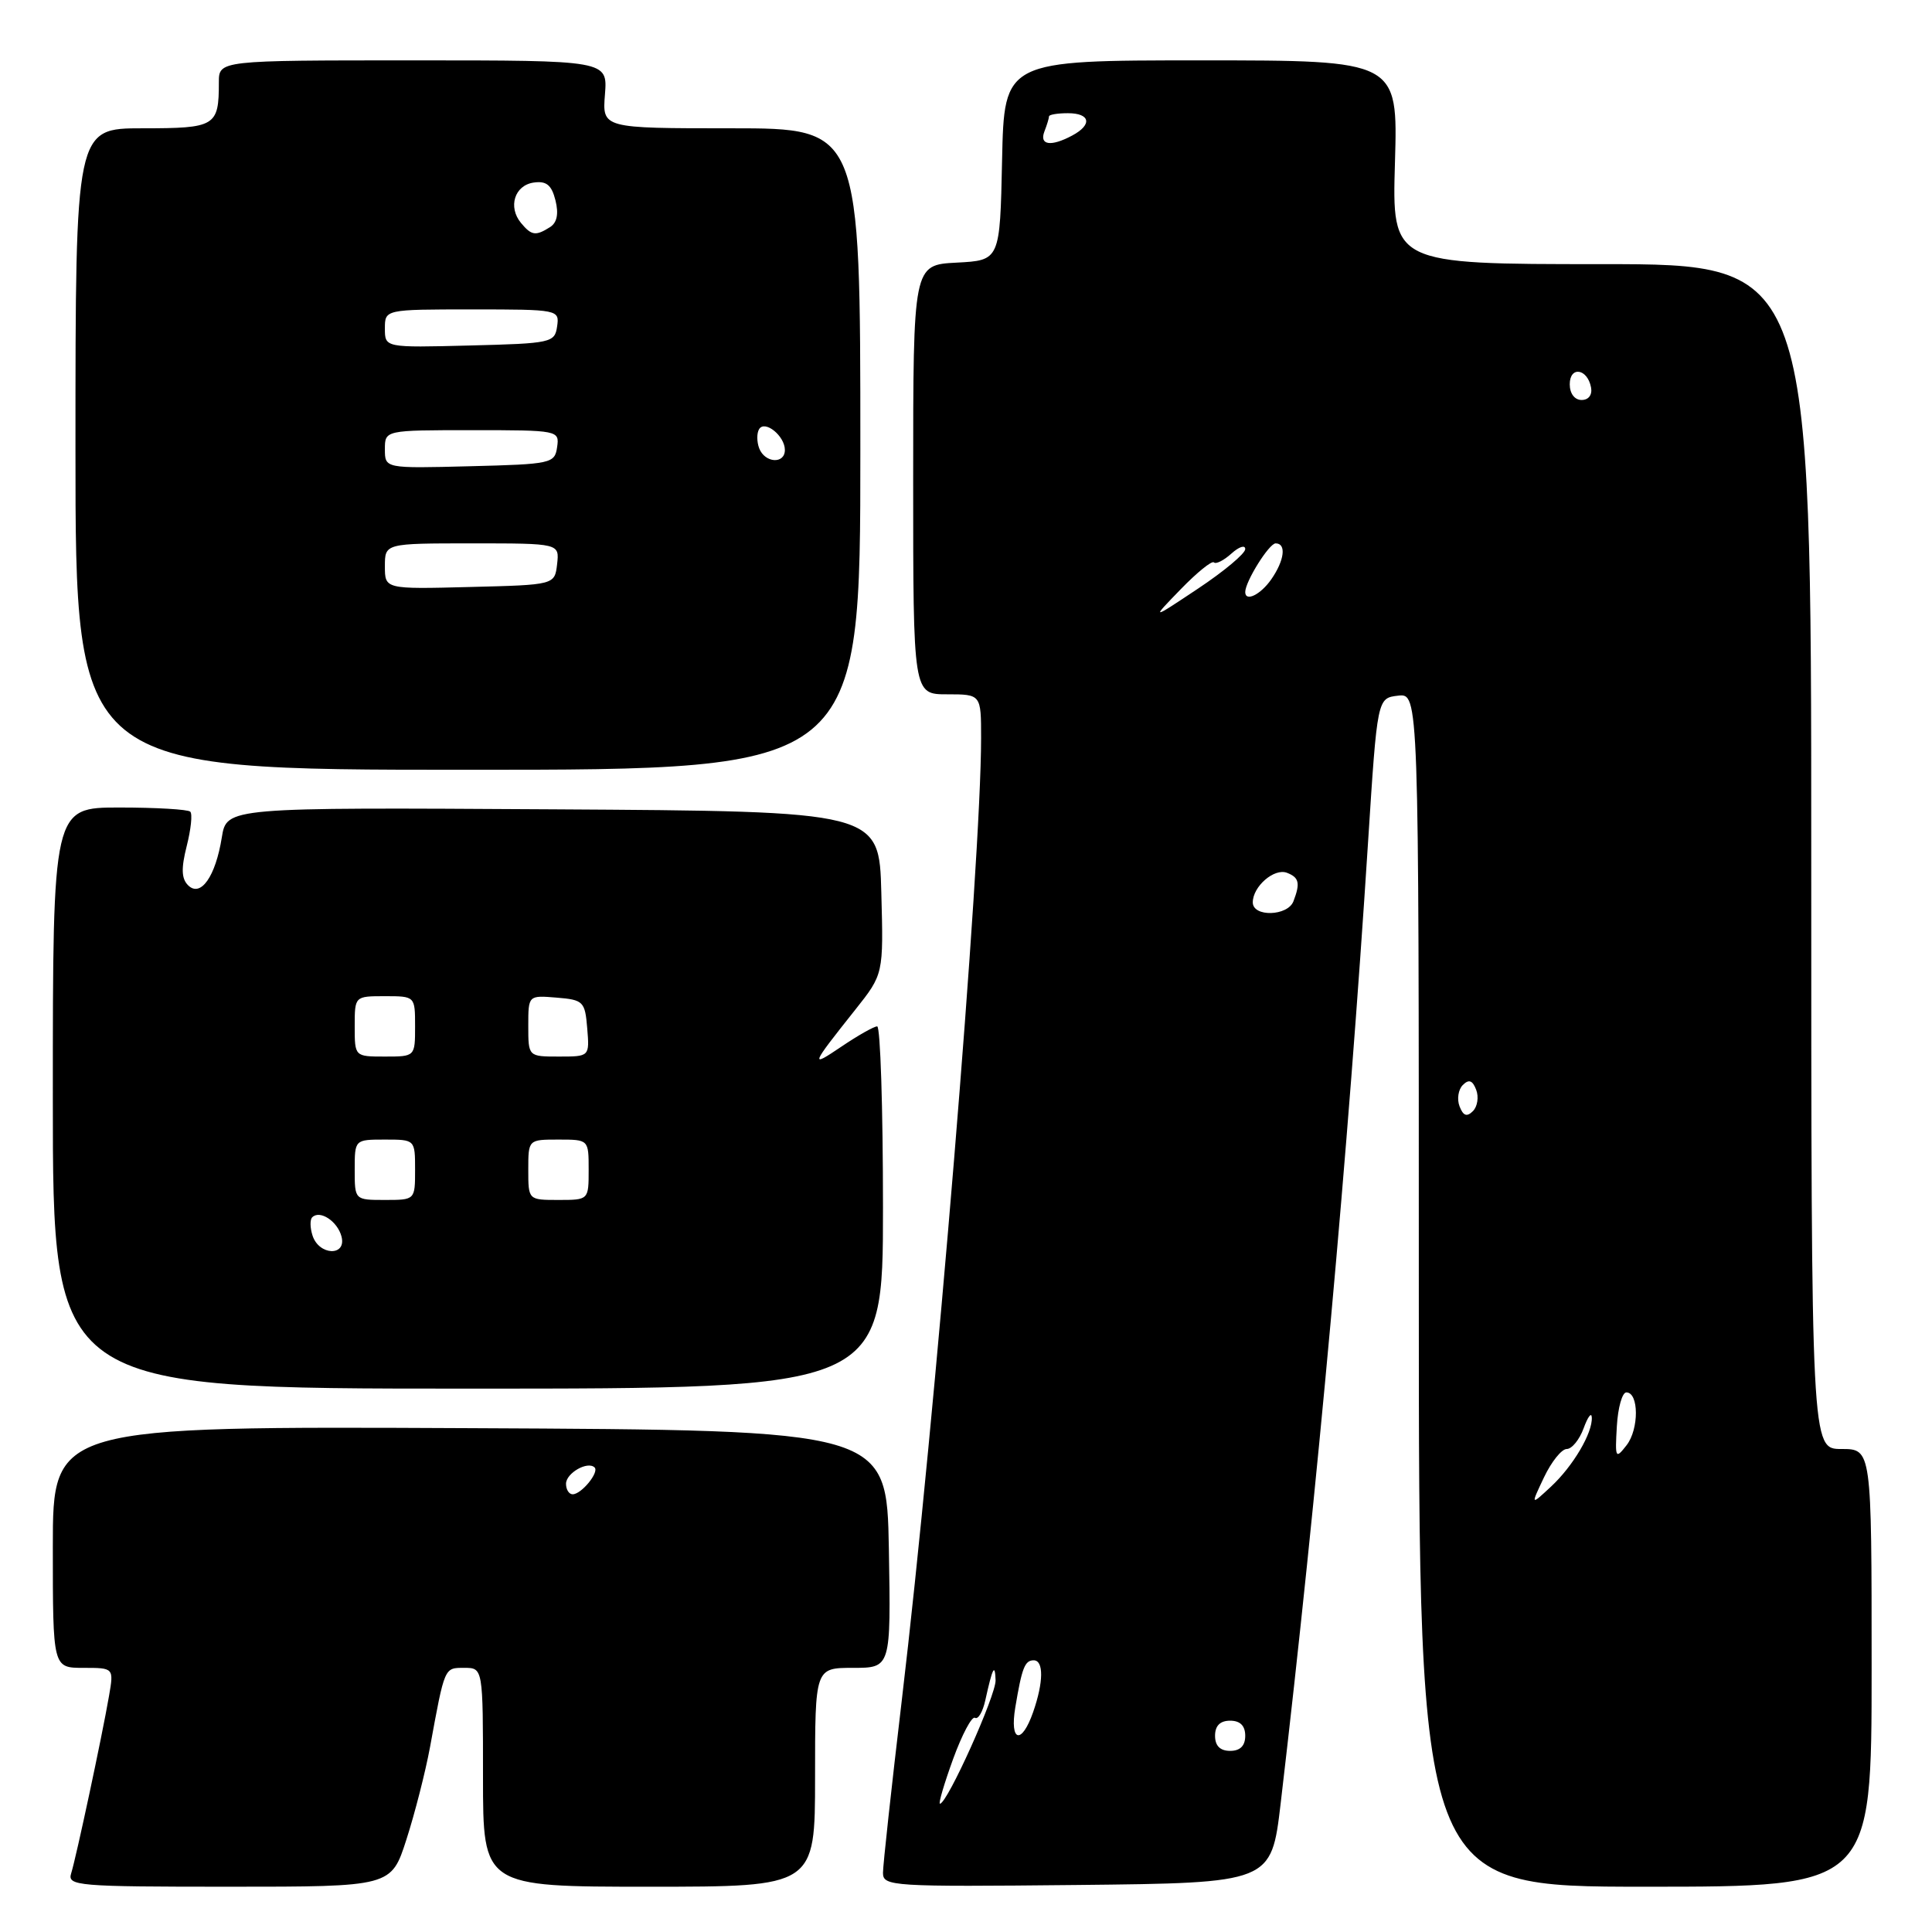 <?xml version="1.0" encoding="UTF-8" standalone="no"?>
<!DOCTYPE svg PUBLIC "-//W3C//DTD SVG 1.1//EN" "http://www.w3.org/Graphics/SVG/1.1/DTD/svg11.dtd" >
<svg xmlns="http://www.w3.org/2000/svg" xmlns:xlink="http://www.w3.org/1999/xlink" version="1.1" viewBox="0 0 256 256">
 <g >
 <path fill="currentColor"
d=" M 53.85 243.75 C 54.96 240.31 56.37 234.80 56.98 231.50 C 58.94 220.80 58.86 221.00 61.52 221.00 C 64.00 221.00 64.00 221.00 64.00 235.50 C 64.00 250.00 64.00 250.00 86.00 250.00 C 108.00 250.00 108.00 250.00 108.00 235.50 C 108.00 221.00 108.00 221.00 113.03 221.00 C 118.05 221.00 118.05 221.00 117.78 205.25 C 117.50 189.50 117.50 189.50 62.25 189.24 C 7.00 188.98 7.00 188.98 7.00 204.99 C 7.00 221.00 7.00 221.00 11.05 221.00 C 15.09 221.00 15.09 221.00 14.44 224.75 C 13.52 230.08 10.09 246.13 9.43 248.23 C 8.90 249.89 10.26 250.00 30.35 250.00 C 51.84 250.00 51.84 250.00 53.85 243.75 Z  M 169.69 239.00 C 174.54 197.74 178.67 152.33 181.28 111.50 C 182.50 92.50 182.50 92.50 185.25 92.18 C 188.00 91.87 188.00 91.87 188.00 170.93 C 188.00 250.00 188.00 250.00 218.00 250.00 C 248.00 250.00 248.00 250.00 248.00 221.00 C 248.00 192.00 248.00 192.00 244.00 192.00 C 240.00 192.00 240.00 192.00 240.00 113.50 C 240.00 35.00 240.00 35.00 212.22 35.00 C 184.44 35.00 184.44 35.00 184.84 21.50 C 185.23 8.00 185.23 8.00 159.14 8.00 C 133.06 8.00 133.06 8.00 132.78 21.25 C 132.50 34.50 132.50 34.50 126.75 34.80 C 121.00 35.10 121.00 35.10 121.00 63.55 C 121.00 92.00 121.00 92.00 125.50 92.00 C 130.00 92.00 130.00 92.00 130.00 97.80 C 130.00 114.34 123.95 187.75 119.48 225.40 C 118.12 236.89 117.00 247.13 117.00 248.16 C 117.00 249.95 118.16 250.02 142.73 249.77 C 168.45 249.50 168.45 249.50 169.69 239.00 Z  M 117.00 160.00 C 117.00 146.80 116.65 136.00 116.23 136.00 C 115.81 136.00 113.67 137.21 111.48 138.69 C 107.29 141.52 107.37 141.29 113.33 133.79 C 117.07 129.08 117.07 129.08 116.78 118.29 C 116.50 107.50 116.50 107.50 73.26 107.24 C 30.03 106.98 30.03 106.98 29.39 110.97 C 28.56 116.15 26.59 118.95 24.93 117.31 C 24.04 116.43 23.99 115.08 24.74 112.11 C 25.30 109.90 25.52 107.85 25.21 107.55 C 24.91 107.25 20.69 107.00 15.83 107.00 C 7.00 107.00 7.00 107.00 7.00 145.50 C 7.00 184.00 7.00 184.00 62.00 184.00 C 117.00 184.00 117.00 184.00 117.00 160.00 Z  M 114.00 59.50 C 114.00 17.00 114.00 17.00 96.90 17.00 C 79.80 17.00 79.80 17.00 80.16 12.50 C 80.51 8.00 80.51 8.00 54.76 8.00 C 29.00 8.00 29.00 8.00 29.00 10.92 C 29.00 16.74 28.56 17.00 18.89 17.00 C 10.00 17.00 10.00 17.00 10.00 59.50 C 10.00 102.00 10.00 102.00 62.00 102.00 C 114.00 102.00 114.00 102.00 114.00 59.50 Z  M 75.00 196.61 C 75.00 195.19 77.88 193.55 78.79 194.45 C 79.42 195.09 77.04 198.00 75.88 198.00 C 75.39 198.00 75.00 197.37 75.00 196.61 Z  M 126.29 233.08 C 127.48 229.82 128.78 227.37 129.19 227.62 C 129.61 227.87 130.22 226.83 130.56 225.29 C 131.52 220.94 131.84 220.33 131.92 222.64 C 131.99 224.61 125.51 239.00 124.55 239.00 C 124.32 239.00 125.11 236.34 126.29 233.08 Z  M 161.00 230.00 C 161.00 228.67 161.67 228.00 163.00 228.00 C 164.33 228.00 165.00 228.67 165.00 230.00 C 165.00 231.33 164.33 232.00 163.00 232.00 C 161.67 232.00 161.00 231.33 161.00 230.00 Z  M 134.53 226.25 C 135.41 220.99 135.79 220.00 136.97 220.00 C 138.31 220.00 138.28 222.89 136.90 226.85 C 135.37 231.24 133.77 230.83 134.53 226.25 Z  M 204.59 195.75 C 205.57 193.69 206.92 192.00 207.60 192.00 C 208.28 192.00 209.29 190.76 209.84 189.25 C 210.39 187.74 210.88 187.08 210.92 187.80 C 211.05 189.85 208.44 194.27 205.50 197.00 C 202.81 199.50 202.81 199.50 204.59 195.75 Z  M 214.24 189.00 C 214.38 186.53 214.95 184.50 215.50 184.50 C 217.17 184.50 217.19 189.37 215.53 191.50 C 214.07 193.38 213.99 193.24 214.24 189.00 Z  M 193.40 146.60 C 193.03 145.65 193.23 144.37 193.83 143.77 C 194.63 142.97 195.12 143.14 195.60 144.40 C 195.97 145.35 195.77 146.63 195.17 147.23 C 194.37 148.03 193.88 147.86 193.40 146.60 Z  M 166.00 119.57 C 166.00 117.46 168.84 115.00 170.53 115.65 C 172.14 116.27 172.31 117.02 171.39 119.42 C 170.63 121.41 166.00 121.54 166.00 119.57 Z  M 156.44 78.09 C 158.60 75.86 160.59 74.25 160.85 74.52 C 161.12 74.79 162.16 74.26 163.17 73.35 C 164.18 72.44 165.00 72.17 165.00 72.76 C 165.00 73.35 162.19 75.70 158.75 77.99 C 152.50 82.15 152.50 82.15 156.44 78.09 Z  M 165.00 78.45 C 165.00 77.06 168.16 72.00 169.03 72.00 C 170.48 72.00 170.20 74.26 168.44 76.78 C 167.02 78.81 165.00 79.79 165.00 78.45 Z  M 208.00 50.92 C 208.00 48.48 210.34 48.82 210.82 51.33 C 211.01 52.32 210.50 53.00 209.57 53.00 C 208.65 53.00 208.00 52.15 208.00 50.92 Z  M 138.39 17.42 C 138.73 16.55 139.00 15.65 139.00 15.42 C 139.00 15.19 140.12 15.00 141.50 15.00 C 144.48 15.00 144.77 16.52 142.07 17.96 C 139.25 19.47 137.69 19.24 138.39 17.42 Z  M 41.41 163.71 C 41.08 162.69 41.06 161.60 41.37 161.30 C 42.38 160.28 44.72 161.82 45.25 163.84 C 45.95 166.51 42.26 166.38 41.41 163.71 Z  M 47.00 155.00 C 47.00 151.00 47.00 151.00 51.00 151.00 C 55.00 151.00 55.00 151.00 55.00 155.00 C 55.00 159.00 55.00 159.00 51.00 159.00 C 47.00 159.00 47.00 159.00 47.00 155.00 Z  M 70.00 155.00 C 70.00 151.00 70.00 151.00 74.00 151.00 C 78.00 151.00 78.00 151.00 78.00 155.00 C 78.00 159.00 78.00 159.00 74.00 159.00 C 70.00 159.00 70.00 159.00 70.00 155.00 Z  M 47.00 136.00 C 47.00 132.00 47.00 132.00 51.00 132.00 C 55.00 132.00 55.00 132.00 55.00 136.00 C 55.00 140.00 55.00 140.00 51.00 140.00 C 47.00 140.00 47.00 140.00 47.00 136.00 Z  M 70.00 135.94 C 70.00 131.88 70.00 131.88 73.75 132.19 C 77.30 132.48 77.52 132.70 77.81 136.25 C 78.12 140.00 78.12 140.00 74.06 140.00 C 70.00 140.00 70.00 140.00 70.00 135.94 Z  M 51.00 75.03 C 51.00 72.00 51.00 72.00 62.57 72.00 C 74.13 72.00 74.13 72.00 73.82 74.75 C 73.50 77.50 73.50 77.50 62.25 77.78 C 51.00 78.07 51.00 78.07 51.00 75.03 Z  M 51.00 59.53 C 51.00 57.00 51.00 57.00 62.57 57.00 C 74.00 57.00 74.14 57.03 73.82 59.25 C 73.51 61.41 73.06 61.51 62.25 61.78 C 51.00 62.07 51.00 62.07 51.00 59.53 Z  M 100.60 59.41 C 100.27 58.54 100.26 57.39 100.59 56.86 C 101.35 55.62 104.00 57.77 104.00 59.62 C 104.00 61.53 101.35 61.36 100.60 59.41 Z  M 51.00 43.53 C 51.00 41.00 51.00 41.00 62.57 41.00 C 74.00 41.00 74.14 41.03 73.82 43.25 C 73.51 45.41 73.06 45.51 62.25 45.78 C 51.00 46.07 51.00 46.07 51.00 43.53 Z  M 69.04 29.55 C 67.28 27.43 68.18 24.55 70.72 24.19 C 72.40 23.95 73.09 24.51 73.60 26.54 C 74.05 28.33 73.81 29.50 72.89 30.09 C 70.98 31.30 70.43 31.22 69.04 29.55 Z "/>
</g>
</svg>
